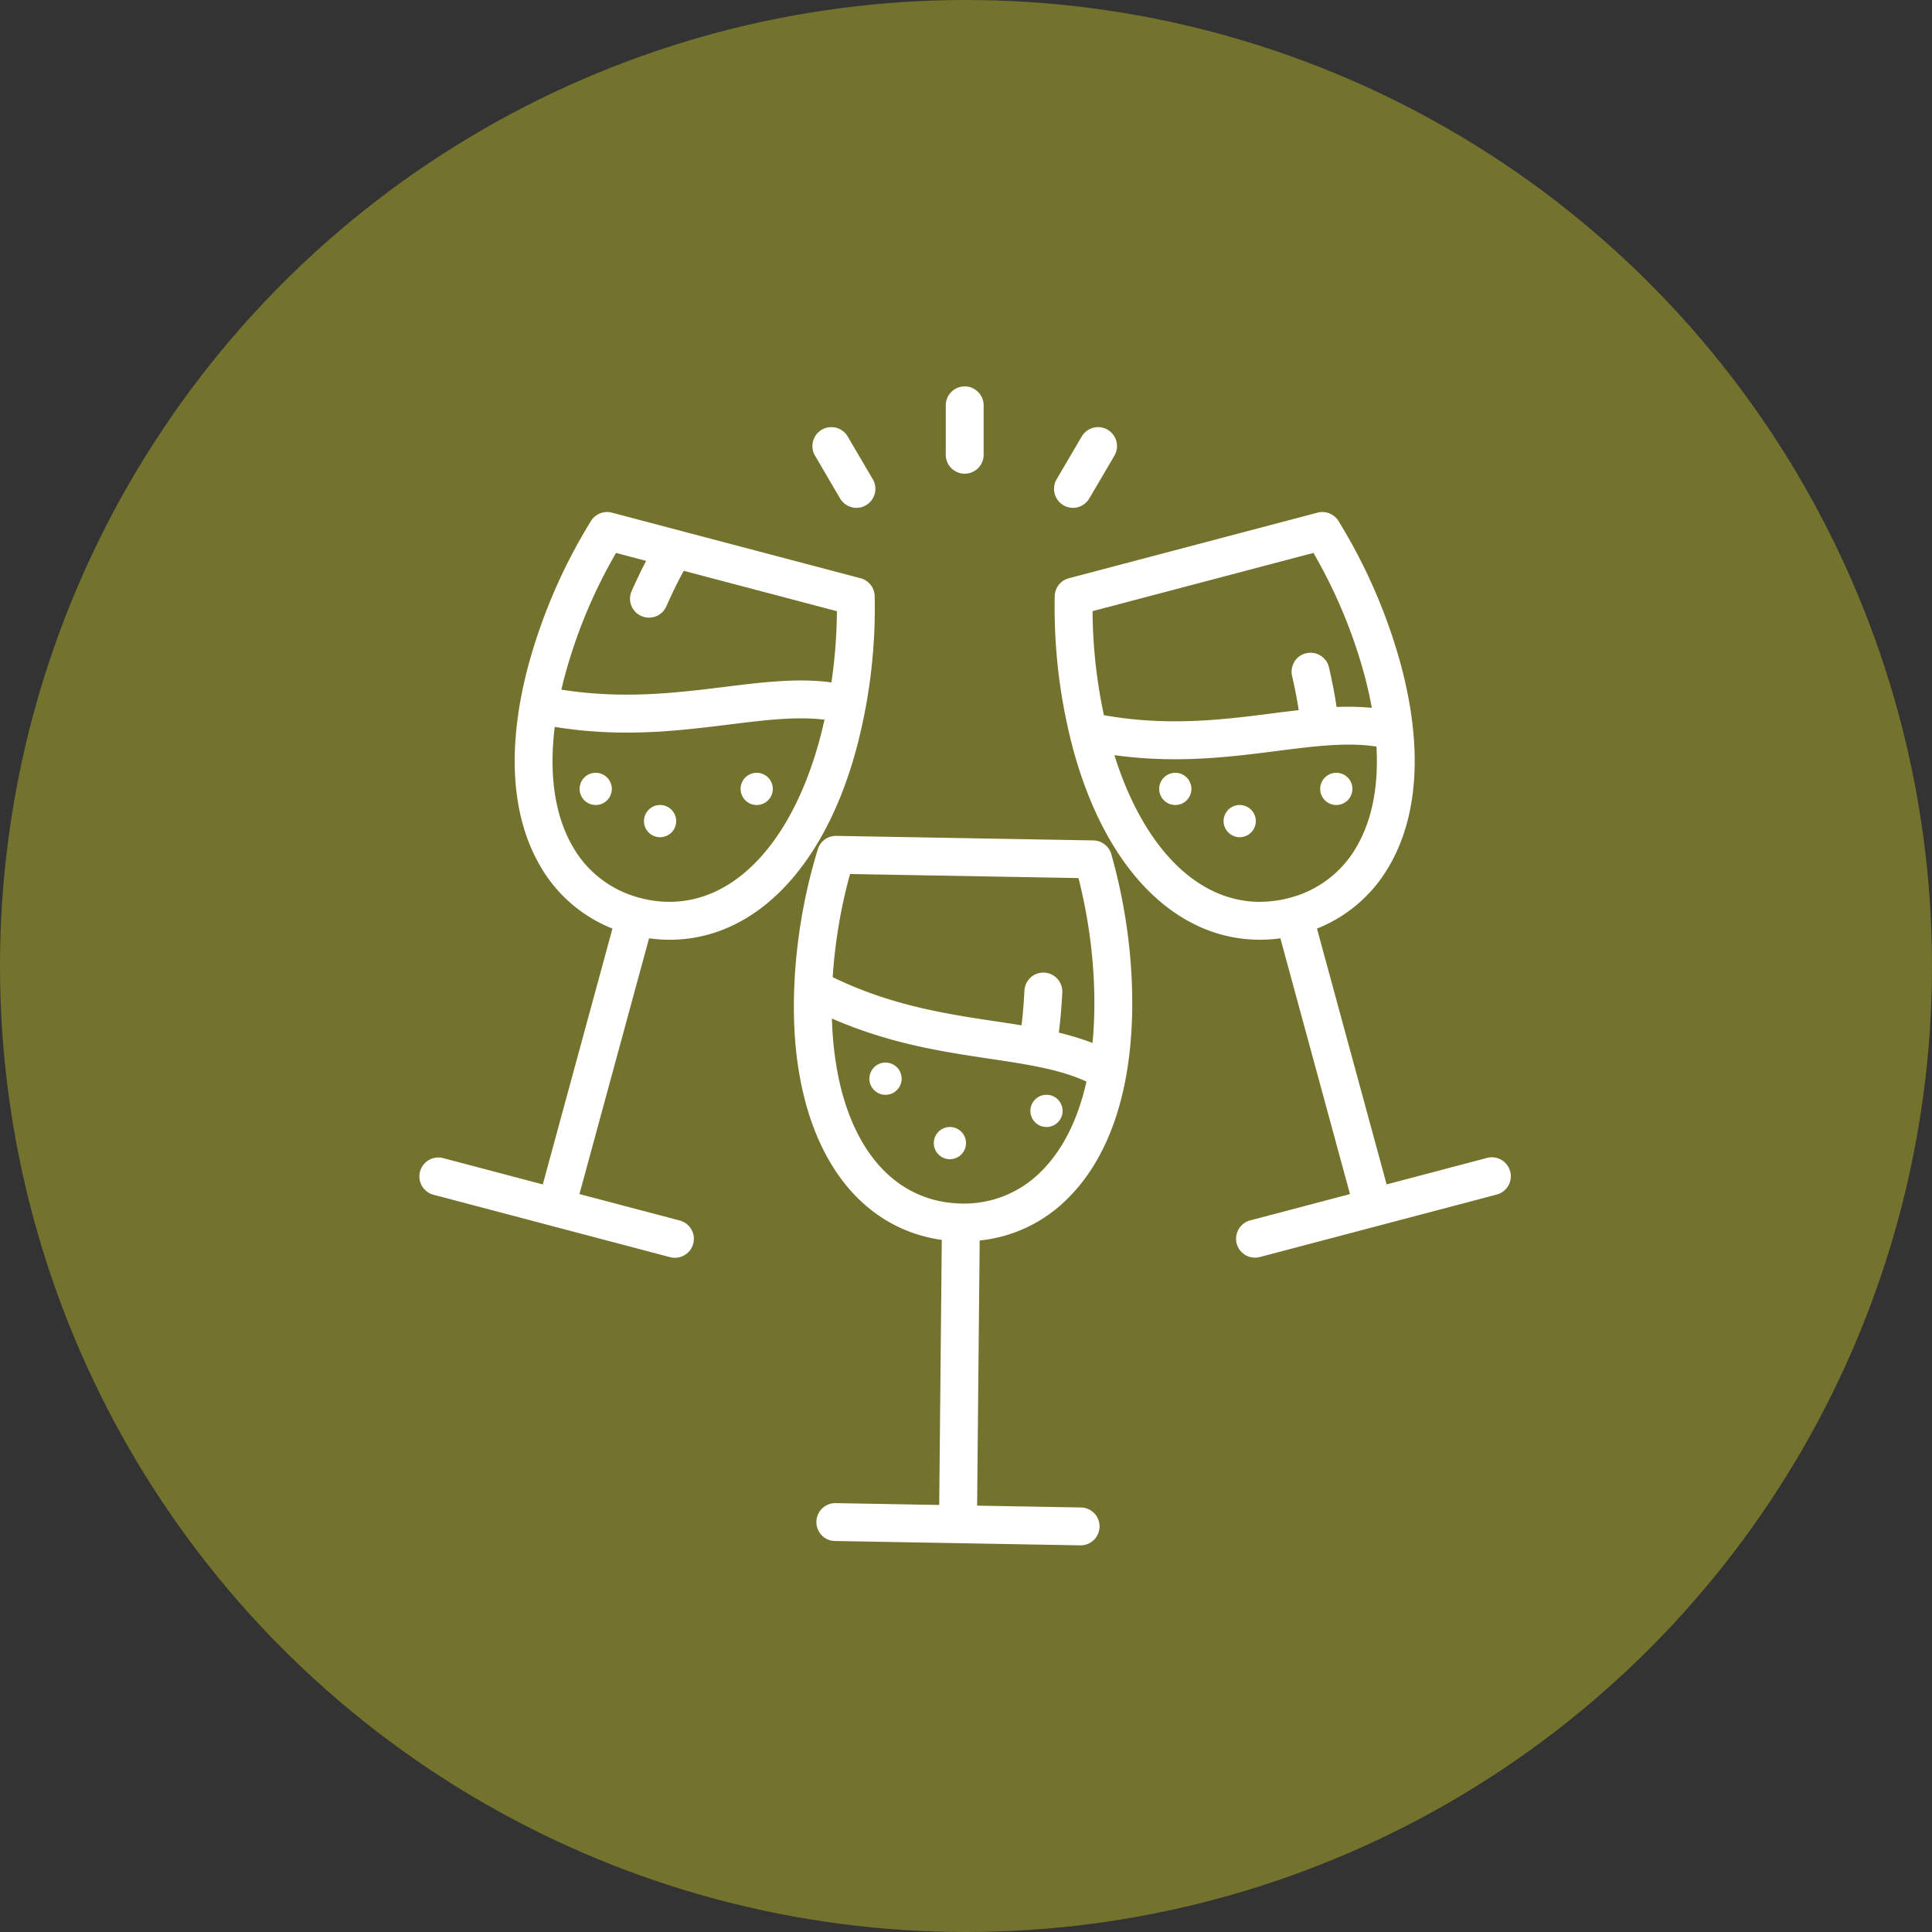 <svg width="60" height="60" fill="none" xmlns="http://www.w3.org/2000/svg"><rect width="100%" height="100%" fill="#333333" stroke="none"/><circle cx="30" cy="30" r="30" fill="#73732E"/><path d="M29.96 12a.588.588 0 00-.588.588v1.535a.588.588 0 101.176 0v-1.535A.588.588 0 0029.96 12zM37 24.5a.5.5 0 11-1 0 .5.5 0 011 0zm4.5.5a.5.5 0 100-1 .5.5 0 000 1zm-2.5.5a.5.5 0 11-1 0 .5.5 0 011 0z" fill="#fff"/><path fill-rule="evenodd" clip-rule="evenodd" d="M46.9 36.38a.589.589 0 00-.719-.42l-3.118.823-2.163-7.945a4.497 4.497 0 002.254-1.963c.91-1.577 1.027-3.748.338-6.278a17.091 17.091 0 00-1.924-4.416.588.588 0 00-.651-.26l-7.723 2.037a.587.587 0 00-.438.555 17.062 17.062 0 00.577 4.773c1.005 3.693 3.171 5.898 5.795 5.898a4.441 4.441 0 00.635-.044l2.162 7.943-3.11.82a.589.589 0 00.225 1.152l.038-.006.037-.008 7.366-1.943a.589.589 0 00.42-.719zm-12.97-17.4l6.86-1.809a15.861 15.861 0 011.568 3.735c.1.369.182.728.245 1.077a7.91 7.91 0 00-1.094-.027 13.994 13.994 0 00-.118-.677l-.042-.205a18.734 18.734 0 00-.076-.345.588.588 0 00-.751-.43l-.027.008a.584.584 0 00-.36.39.586.586 0 00-.009.293c.09.392.16.754.207 1.064l-.272.032-.509.063-.027.004c-1.527.195-3.246.414-5.242.058a15.932 15.932 0 01-.353-3.23zm5.2 9.028c-1.955 0-3.623-1.693-4.521-4.556.656.09 1.28.127 1.875.127 1.16 0 2.212-.134 3.19-.259 1.154-.147 2.17-.276 3.074-.134.068 1.225-.136 2.276-.612 3.1a3.365 3.365 0 01-2.1 1.601 3.673 3.673 0 01-.907.12z" fill="#fff"/><path d="M18.5 25a.5.5 0 100-1 .5.5 0 000 1zm5.5-.5a.5.5 0 11-1 0 .5.5 0 011 0zM20.5 26a.5.5 0 10-.218-.95l-.02.01-.02.012a.515.515 0 00-.207.243.499.499 0 00.465.685z" fill="#fff"/><path fill-rule="evenodd" clip-rule="evenodd" d="M27.164 18.514a.588.588 0 00-.438-.556l-7.723-2.037a.589.589 0 00-.651.26 17.094 17.094 0 00-1.925 4.416c-.688 2.53-.572 4.702.339 6.278a4.5 4.5 0 002.254 1.963l-2.163 7.945-3.118-.823a.589.589 0 00-.3 1.138l7.366 1.943a.603.603 0 00.15.02.588.588 0 00.15-1.158l-3.11-.82 2.162-7.943a4.686 4.686 0 00.635.045c2.623 0 4.79-2.205 5.795-5.9a16.98 16.98 0 00.577-4.771zm-1.712 4.463c-.858 3.15-2.6 5.03-4.66 5.03a3.474 3.474 0 01-.908-.12 3.365 3.365 0 01-2.1-1.6c-.553-.959-.74-2.223-.556-3.713.785.128 1.527.177 2.23.177.44 0 .865-.018 1.277-.048.4-.03.787-.07 1.163-.113l.385-.045.366-.045c1.105-.137 2.086-.258 2.958-.149l-.03.126-.035.15c-.029.117-.059.234-.09.35zm.37-1.784c-1.043-.142-2.153-.005-3.318.139-1.489.184-3.158.39-5.07.085a14.823 14.823 0 01.129-.511 15.864 15.864 0 011.568-3.734l.934.246c-.17.327-.326.662-.447.935a.585.585 0 00.298.777.588.588 0 00.777-.298c.19-.427.376-.805.542-1.105l4.756 1.254a16.014 16.014 0 01-.17 2.212z" fill="#fff"/><path d="M27.5 34a.5.5 0 100-1.001.5.5 0 000 1.001zm5.5.5a.5.5 0 11-1 0 .5.5 0 011 0zM29.5 36a.5.5 0 100-1 .5.5 0 000 1z" fill="#fff"/><path fill-rule="evenodd" clip-rule="evenodd" d="M33.57 46.816a.588.588 0 01-.021 1.176l-7.617-.135a.58.58 0 01-.466-.242.586.586 0 01-.112-.356.588.588 0 01.599-.578l3.215.057.08-8.232a4.64 4.64 0 01-.622-.13c-2.524-.714-4.009-3.425-3.971-7.252a14.863 14.863 0 01.012-.475c.057-1.426.307-2.893.731-4.275a.589.589 0 01.573-.415l7.986.141a.588.588 0 01.555.428c.44 1.55.666 3.2.65 4.772-.025 2.623-.729 4.68-2.034 5.95a4.496 4.496 0 01-2.703 1.275l-.08 8.234 3.225.057zm-.077-19.547l-7.094-.126a15.987 15.987 0 00-.539 3.204c1.824.886 3.538 1.143 5.06 1.371l.023.003c.263.04.525.08.782.122.038-.312.07-.679.09-1.08a.588.588 0 111.175.06 16.56 16.56 0 01-.107 1.246c.219.053.433.112.643.18.136.043.27.09.402.143.035-.353.054-.72.058-1.103.013-1.32-.157-2.7-.493-4.02zm-7.657 4.362c.086 2.999 1.23 5.081 3.11 5.613a3.451 3.451 0 00.537.107l.104.01.074.006a3.364 3.364 0 002.647-.961c.682-.664 1.165-1.62 1.433-2.817-.831-.383-1.845-.535-2.994-.707-.976-.146-2.025-.303-3.141-.62a13.742 13.742 0 01-1.77-.631z" fill="#fff"/><path d="M26.326 13.556l.78 1.329a.58.58 0 01.066.424.588.588 0 01-.997.283l-.023-.026a.523.523 0 01-.023-.028l-.015-.02-.014-.023-.01-.015-.779-1.329a.588.588 0 111.015-.595zm8.073-.21a.588.588 0 00-.805.21l-.78 1.329a.589.589 0 00.386.873l.02.005.023.003.032.003.028.002h.018a.503.503 0 00.087-.006l.027-.005.03-.007a.586.586 0 00.364-.273l.78-1.329a.588.588 0 00-.21-.805z" fill="#fff"/></svg>